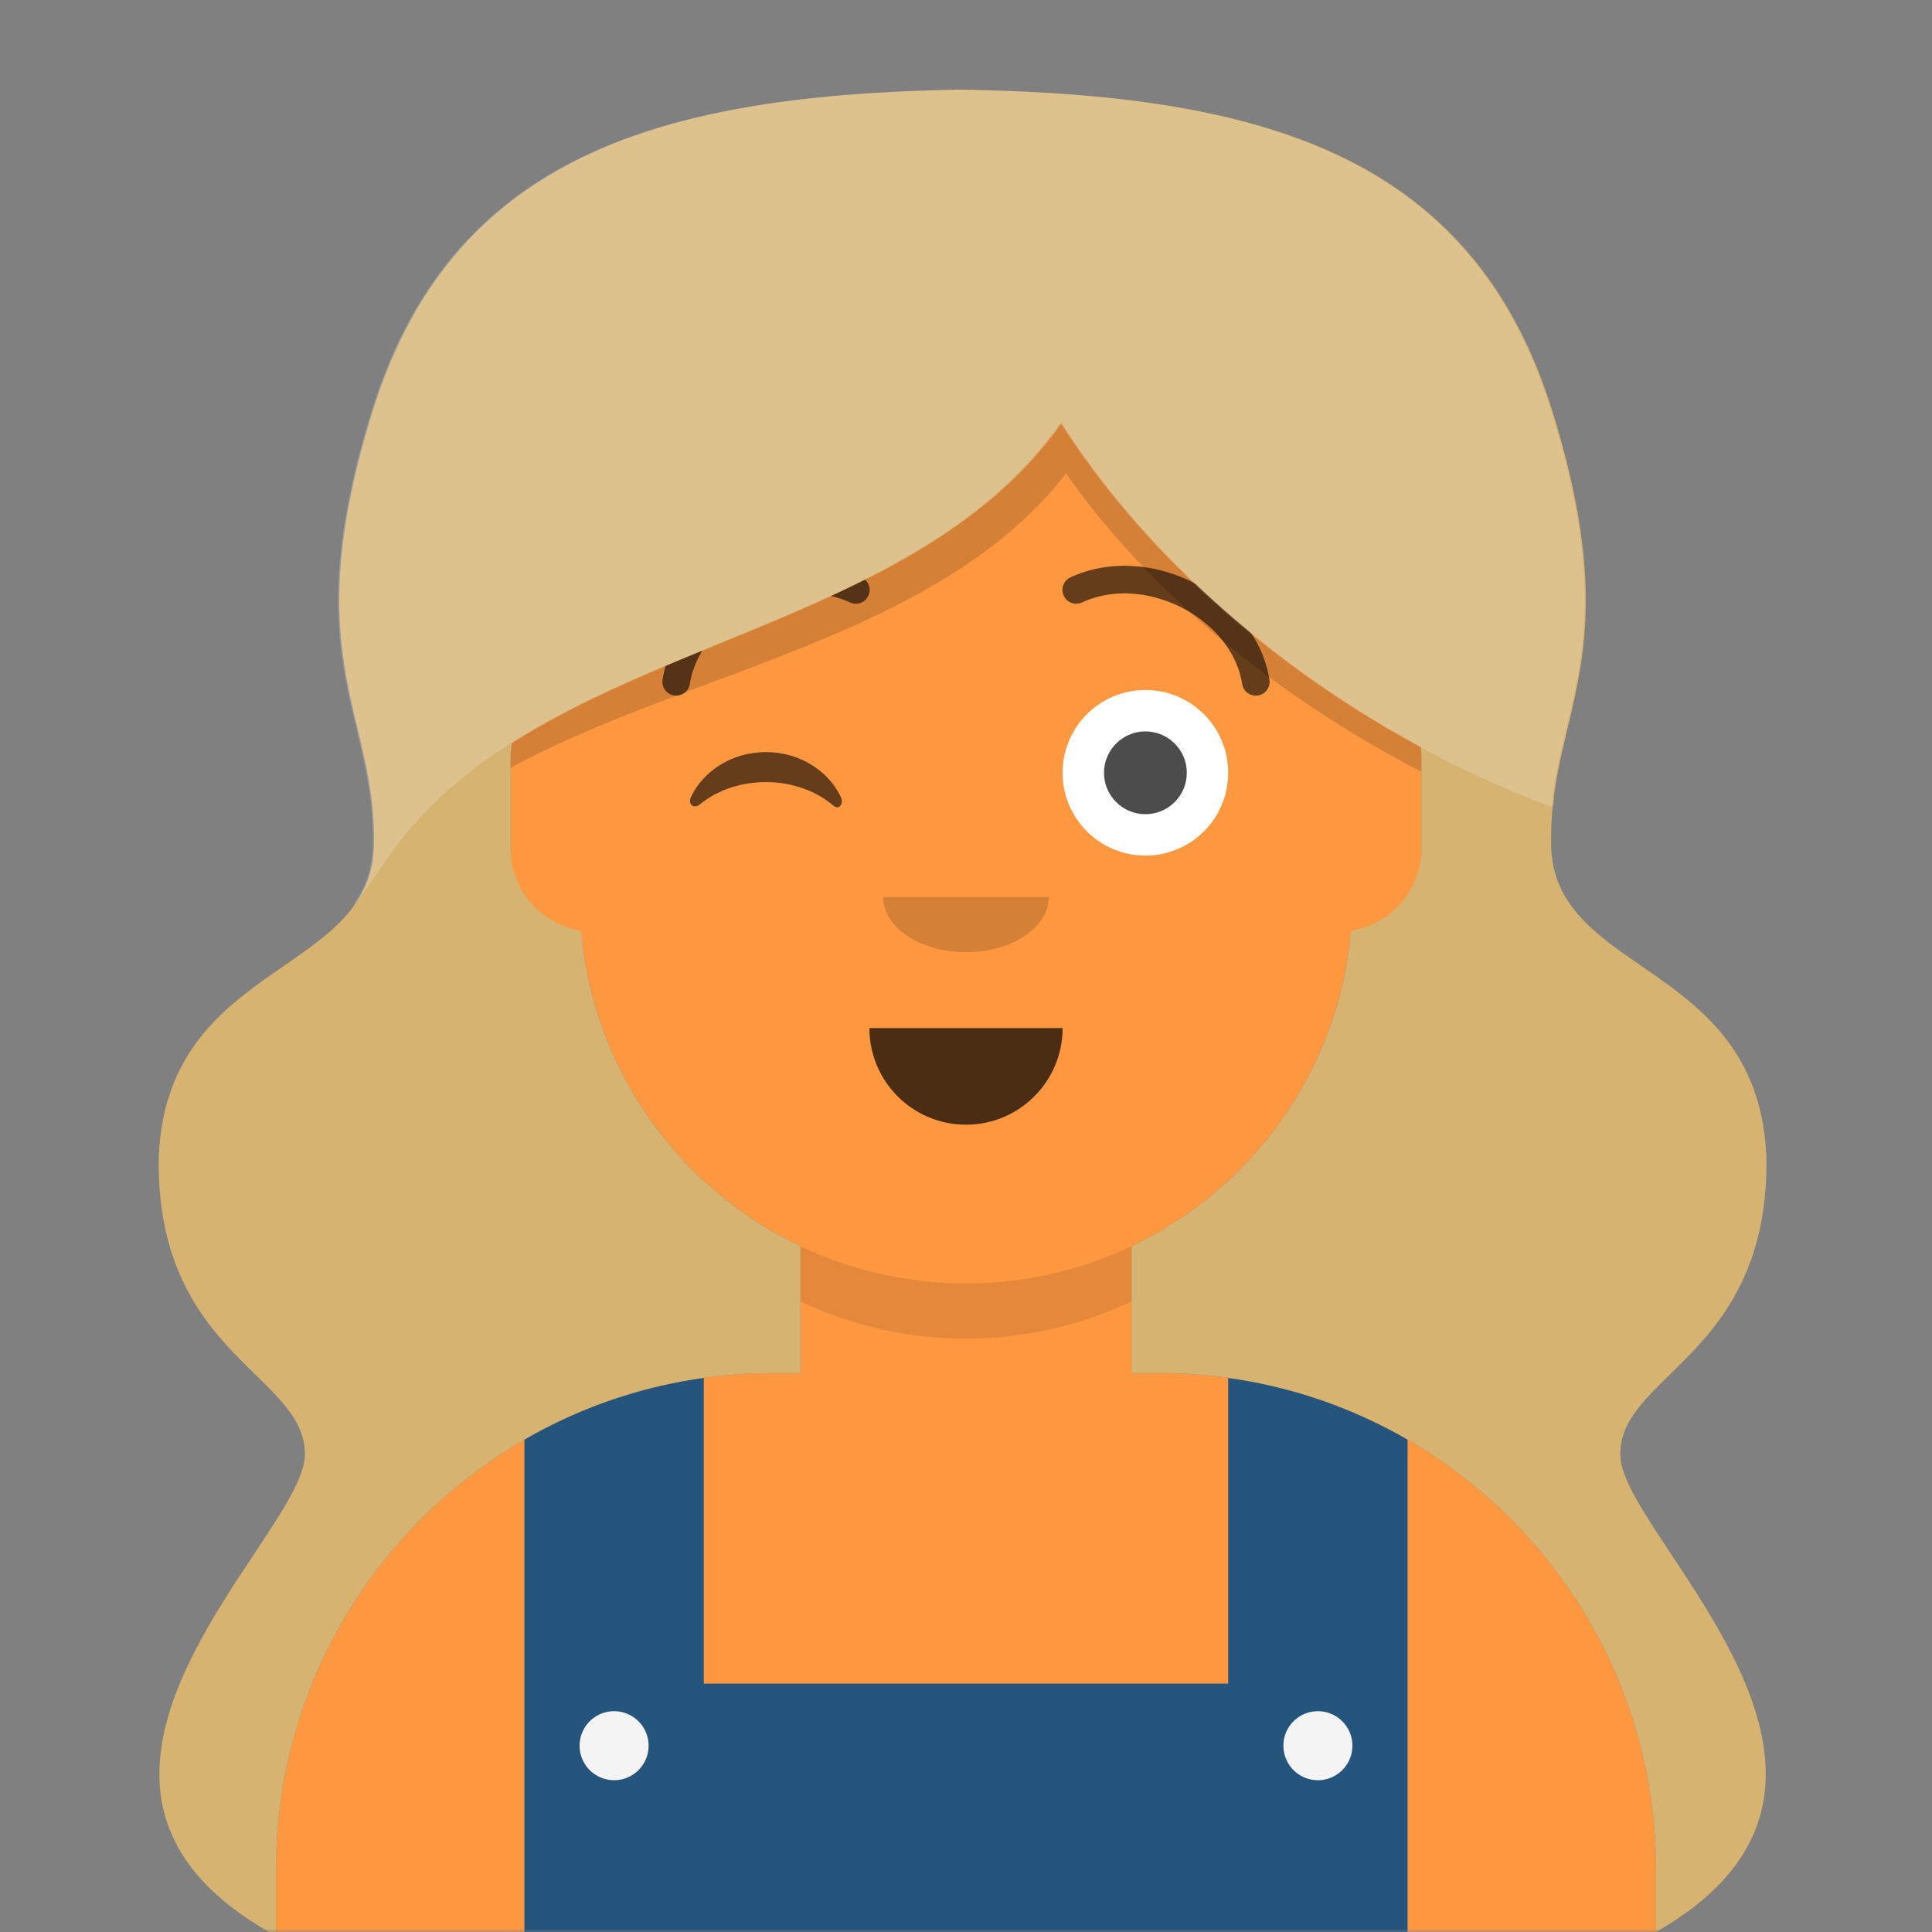 <svg xmlns:dc="http://purl.org/dc/elements/1.1/" xmlns:cc="http://creativecommons.org/ns#" xmlns:rdf="http://www.w3.org/1999/02/22-rdf-syntax-ns#" xmlns:svg="http://www.w3.org/2000/svg" xmlns="http://www.w3.org/2000/svg" viewBox="0 0 280 280" fill="none"><rect x="0" y="0" width="280" height="280" fill="#808080" stroke="none"/><mask id="avatarsRadiusMask"><rect width="280" height="280" rx="0" ry="0" x="0" y="0" fill="#fff"/></mask><g mask="url(#avatarsRadiusMask)"><g transform="translate(40, 36)"><path d="M100 0C69.072 0 44 25.072 44 56v6.166c-5.675.952-10 5.888-10 11.834v14c0 6.052 4.48 11.058 10.305 11.881 2.067 19.806 14.458 36.541 31.695 44.73V163h-4c-39.764 0-72 32.236-72 72v9h200v-9c0-39.764-32.236-72-72-72h-4v-18.389c17.237-8.189 29.628-24.924 31.695-44.73C161.52 99.058 166 94.052 166 88V74c0-5.946-4.325-10.882-10-11.834V56c0-30.928-25.072-56-56-56z" fill="#FD9841"/><path d="M76 144.611v8A55.79 55.79 0 00100 158a55.789 55.789 0 0024-5.389v-8A55.789 55.789 0 01100 150a55.79 55.79 0 01-24-5.389z" fill="#000" fill-opacity=".1"/></g><g transform="translate(8, 170)"><path d="M196 38.632V110H68V38.632a71.525 71.525 0 0126-8.944V74h76V29.688a71.523 71.523 0 0126 8.944z" fill="#25557C"/><path d="M86 83a5 5 0 11-10 0 5 5 0 0110 0zm102 0a5 5 0 11-10 0 5 5 0 0110 0z" fill="#F4F4F4"/></g><g transform="translate(86, 134)"><path fill-rule="evenodd" clip-rule="evenodd" d="M40 15c0 7.732 6.268 14 14 14s14-6.268 14-14" fill="#000" fill-opacity=".7"/></g><g transform="translate(112, 122)"><path fill-rule="evenodd" clip-rule="evenodd" d="M16 8c0 4.418 5.373 8 12 8s12-3.582 12-8" fill="#000" fill-opacity=".16"/></g><g transform="translate(84, 90)"><circle cx="82" cy="22" r="12" fill="#fff"/><circle cx="82" cy="22" r="6" fill="#000" fill-opacity=".7"/><path fill-rule="evenodd" clip-rule="evenodd" d="M16.16 25.447C18.007 21.648 22.164 19 26.998 19c4.816 0 8.961 2.63 10.817 6.407.552 1.122-.233 2.04-1.024 1.36-2.451-2.107-5.932-3.423-9.793-3.423-3.74 0-7.124 1.235-9.56 3.228-.891.728-1.818-.014-1.278-1.125z" fill="#000" fill-opacity=".6"/></g><g transform="translate(84, 82)"><path d="M15.976 17.128C17.47 7.605 30.059 1.108 39.164 5.3a2 2 0 101.672-3.633c-11.487-5.29-26.9 2.664-28.812 14.84a2 2 0 003.952.62zm80.048 0C94.53 7.605 81.942 1.108 72.837 5.3a2 2 0 11-1.673-3.633c11.487-5.29 26.9 2.664 28.812 14.84a2 2 0 01-3.952.62z" fill="#000" fill-opacity=".6"/></g><g transform="translate(7, 0)"><path d="M44.826 105.591c-.382-1.606-.769-3.229-1.124-4.91-1.952-9.236-2.956-20.223 2.884-39.676-6.903 22.995-4.243 34.16-1.76 44.586 1.238 5.196 2.432 10.208 2.377 16.409.02 2.295-.38 4.285-1.104 6.057.723-1.772 1.124-3.762 1.104-6.057.055-6.201-1.14-11.213-2.377-16.409zm173.55 8.643c-.131.386-.156.805-.173 1.226.053-.412.111-.821.173-1.226zm-.33 2.579a47.23 47.23 0 00-.223 3.347c-29.04-10.756-54.946-29.617-70.328-51.548-12.093 15.618-31.955 23.04-51.622 30.391-17.386 6.498-34.619 12.939-46.2 24.933.388-.544.755-1.051 1.086-1.49 10.998-14.601 28.764-21.887 46.7-29.242 18.816-7.716 37.817-15.508 49.387-31.902 15.398 24.088 41.819 44.648 71.163 55.625.014-.038.026-.076.037-.114z" fill="#000" fill-opacity=".16"/><path d="M32.005 280H33v-9c0-39.764 32.236-72 72-72h4v-18.389c-17.53-8.328-30.048-25.496-31.791-45.744C71.43 134.002 67 129.019 67 123v-13c0-.794.077-1.569.224-2.32 9.114-5.815 19.645-10.133 30.235-14.476 18.815-7.716 37.817-15.508 49.386-31.902 11.958 18.706 30.562 35.283 52.021 46.898.088.587.134 1.188.134 1.8v13c0 6.019-4.431 11.002-10.209 11.867-1.743 20.248-14.26 37.416-31.791 45.744V199h4c39.764 0 72 32.236 72 72v9c24.414-13.94 15.859-33.211 6.284-48.463-1.368-2.179-2.756-4.276-4.073-6.264-3.479-5.255-6.453-9.746-7.201-12.97a6.578 6.578 0 01-.179-1.303c-.144-4.617 3.141-7.836 7.164-11.777 6.21-6.084 14.178-13.891 14.008-31.223-.514-15.834-9.801-22.253-18.109-27.995-6.924-4.785-13.168-9.101-13.091-18.005a46.419 46.419 0 01.244-5.189c.118-.4.135-.828.152-1.254l.004-.093c.444-3.443 1.202-6.622 1.976-9.873 2.555-10.725 5.295-22.232-2.376-46.591-2.91-9.115-6.971-16.5-12.101-22.461-14.127-16.419-36.354-22.041-64.906-23.289a297.772 297.772 0 00-7.793-.234V13l-.5.008-.5-.008c-43.086.768-73.163 9.54-84.8 46-7.672 24.36-4.931 35.866-2.377 46.591 1.238 5.196 2.432 10.208 2.377 16.409.032 3.753-1.059 6.691-2.85 9.193-2.459 3.433-6.237 6.044-10.242 8.812-8.308 5.742-17.595 12.161-18.108 27.995-.17 17.332 7.797 25.139 14.007 31.223 4.023 3.941 7.308 7.16 7.164 11.777-.087 3.259-3.403 8.267-7.38 14.273-10.53 15.901-25.69 38.795 2.211 54.727z" fill="#D6B370"/><path fill-rule="evenodd" clip-rule="evenodd" d="M50.58 122.446c22.536-29.919 73.489-29.122 96.087-61.144 15.398 24.088 41.819 44.648 71.164 55.625.301-.854.08-1.85.367-2.694 2.155-14.144 9.144-24.378-.574-55.233-11.637-36.46-41.714-45.232-84.8-45.984a465.51 465.51 0 00-1-.016c-43.086.768-73.163 9.54-84.8 46-11.388 36.16.17 43.999 0 63 .033 3.753-1.058 6.691-2.85 9.193.184.402 4.154-5.756 6.406-8.747z" fill="#fff" fill-opacity=".2"/></g></g></svg>